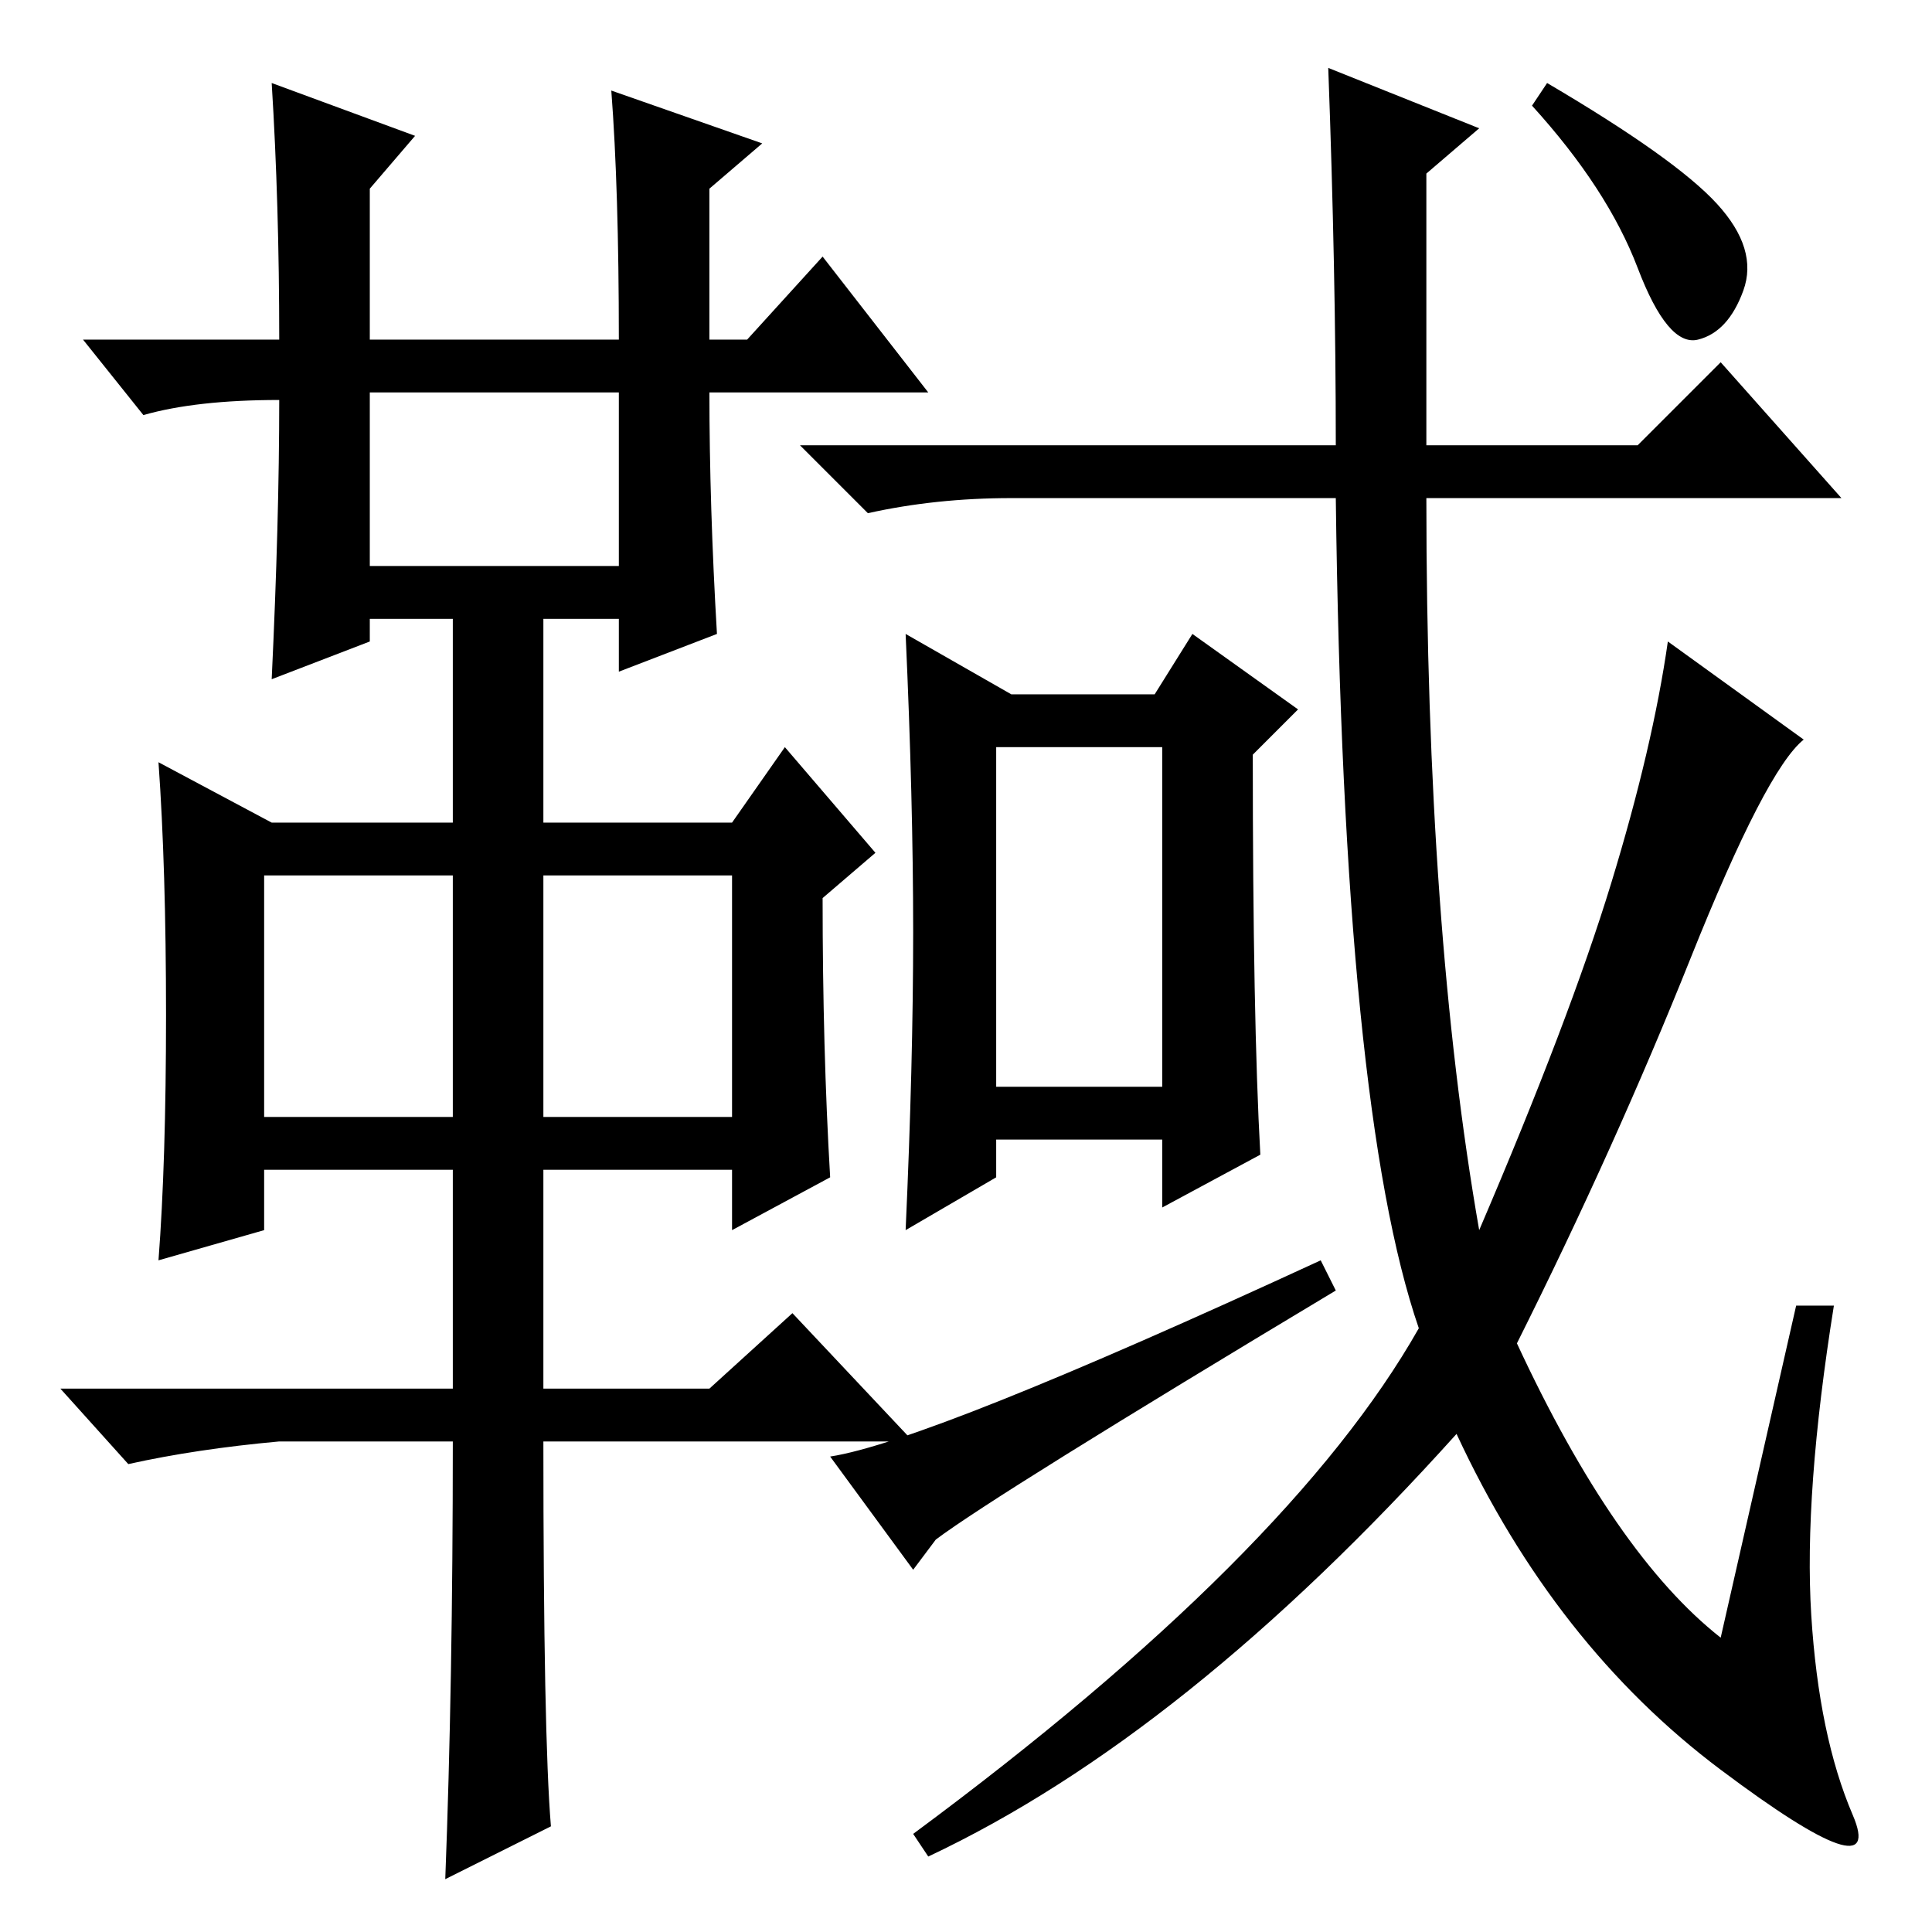 <?xml version="1.0" standalone="no"?>
<!DOCTYPE svg PUBLIC "-//W3C//DTD SVG 1.1//EN" "http://www.w3.org/Graphics/SVG/1.1/DTD/svg11.dtd" >
<svg xmlns="http://www.w3.org/2000/svg" xmlns:xlink="http://www.w3.org/1999/xlink" version="1.1" viewBox="0 -36 256 256">
  <g transform="matrix(1 0 0 -1 0 220)">
   <path fill="currentColor"
d="M36 245l19 -7l-6 -7v-20h33q0 20 -1 33l20 -7l-7 -6v-20h5l10 11l14 -18h-29q0 -15 1 -32l-13 -5v7h-10v-27h25l7 10l12 -14l-7 -6q0 -20 1 -37l-13 -7v8h-25v-29h22l11 10l16 -17h-49q0 -39 1 -51l-14 -7q1 26 1 58h-23q-11 -1 -20 -3l-9 10h52v29h-25v-8l-14 -4
q1 13 1 32.5t-1 33.5l15 -8h24v27h-11v-3l-13 -5q1 21 1 37q-11 0 -18 -2l-8 10h26q0 18 -1 34zM49 181h33v23h-33v-23zM35 108h25v32h-25v-32zM72 108h25v32h-25v-32zM177 197q0 23 -1 50l20 -8l-7 -6v-36h28l11 11l16 -18h-55q0 -57 7 -97q12 28 17.5 46t7.5 32l18 -13
q-5 -4 -15 -29t-23 -51q13 -28 27 -39l10 44h5q-4 -25 -3 -41t5.5 -26.5t-17.5 6t-35 44.5q-36 -40 -70 -56l-2 3q50 37 67 67q-10 29 -11 110h-43q-10 0 -19 -2l-9 9h71zM205 245q17 -10 22.5 -16t3.5 -11.5t-6 -6.5t-8 9.5t-14 21.5zM121 132.5q0 17.5 -1 39.5l14 -8h19
l5 8l14 -10l-6 -6q0 -35 1 -53l-13 -7v9h-22v-5l-12 -7q1 22 1 39.5zM132 112h22v45h-22v-45zM124 52l-3 -4l-11 15q13 2 65 26l2 -4q-45 -27 -53 -33z" />
  </g>

</svg>
